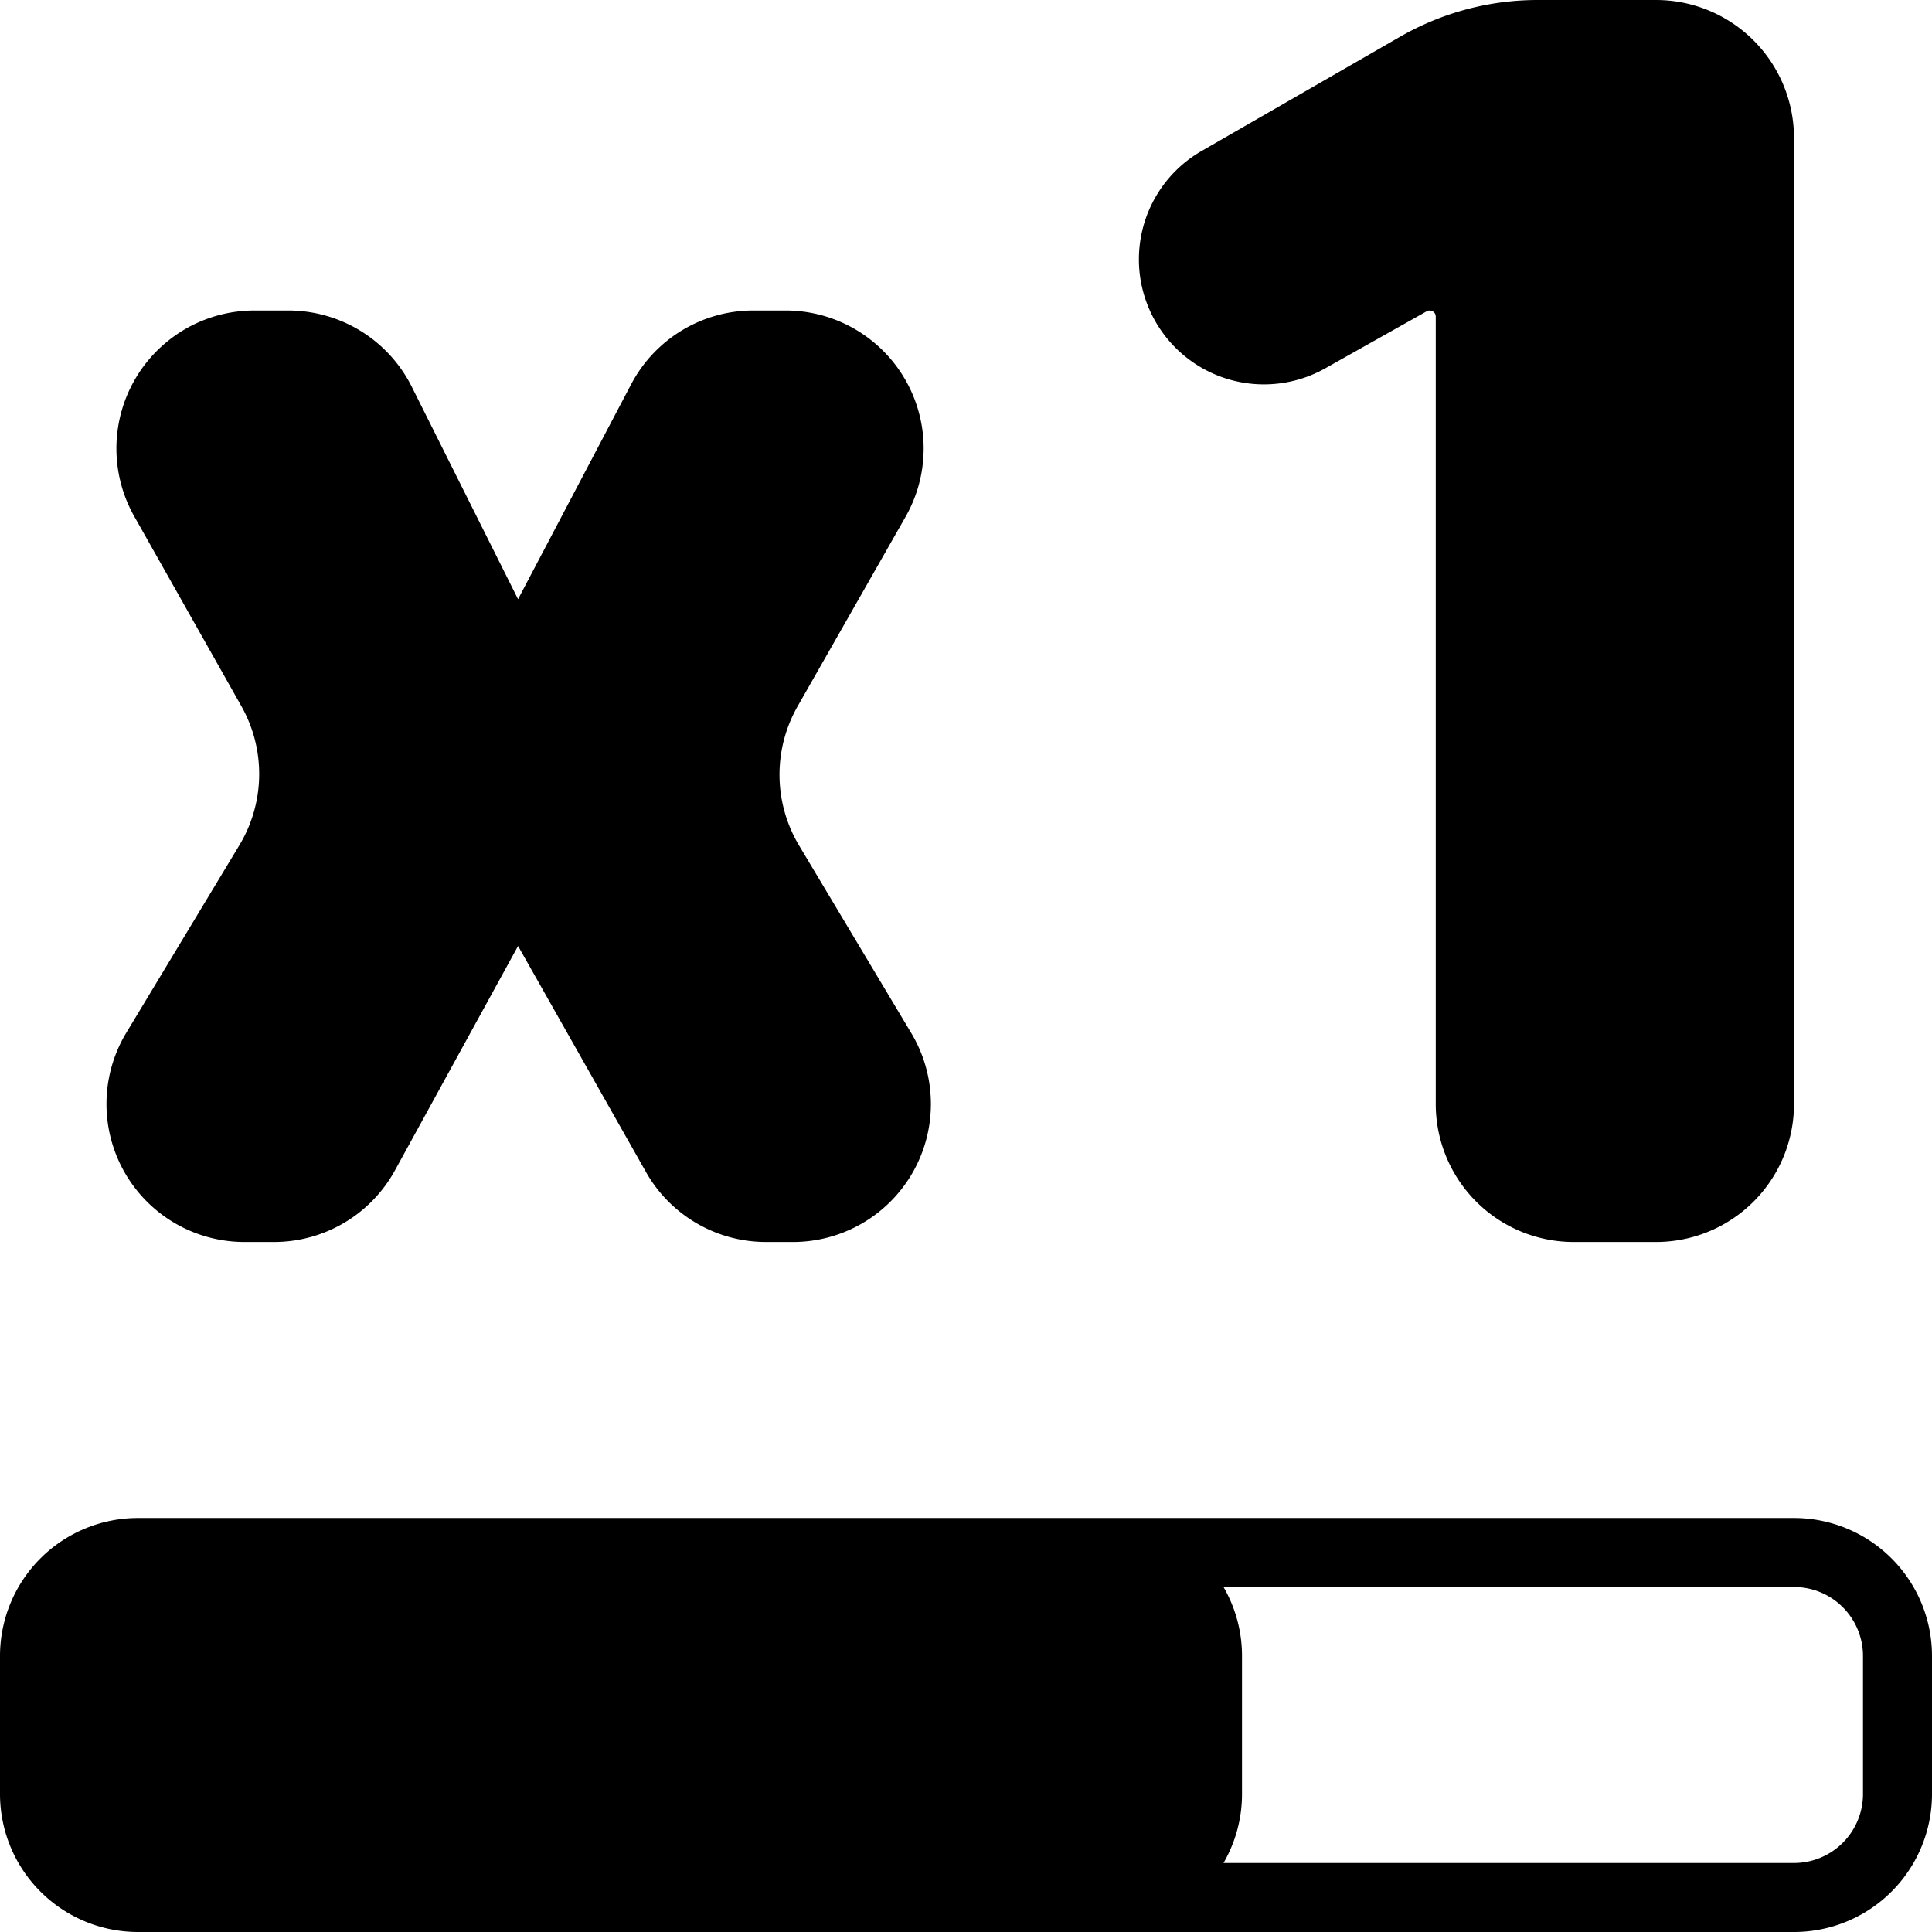 <svg xmlns="http://www.w3.org/2000/svg" viewBox="0 0 14 14"><path fill-rule="evenodd" clip-rule="evenodd" d="M12 0a1 1 0 0 1 1 1v7a1 1 0 0 1-1 1h-.596a1 1 0 0 1-1-1V2.294a.044.044 0 0 0-.066-.038l-.731.411a.906.906 0 0 1-.896-1.575l1.435-.826A2 2 0 0 1 11.144 0H12ZM2.09 2.25a1 1 0 0 1 .894.553l.77 1.539.82-1.558a1 1 0 0 1 .885-.534h.235a1 1 0 0 1 .868 1.495L5.78 5.118a1 1 0 0 0 .01 1.008l.814 1.361A1 1 0 0 1 5.745 9h-.194a1 1 0 0 1-.87-.507l-.927-1.638-.892 1.626A1 1 0 0 1 1.985 9h-.214a1 1 0 0 1-.856-1.516l.82-1.36a1 1 0 0 0 .014-1.007L.973 3.742a1 1 0 0 1 .87-1.492h.247ZM8 14H1a1 1 0 0 1-1-1v-1a1 1 0 0 1 1-1h12a1 1 0 0 1 1 1v1a1 1 0 0 1-1 1H8Zm.866-2.5H13a.5.5 0 0 1 .5.5v1a.5.5 0 0 1-.5.5H8.866A.996.996 0 0 0 9 13v-1a.996.996 0 0 0-.134-.5Z"/></svg>